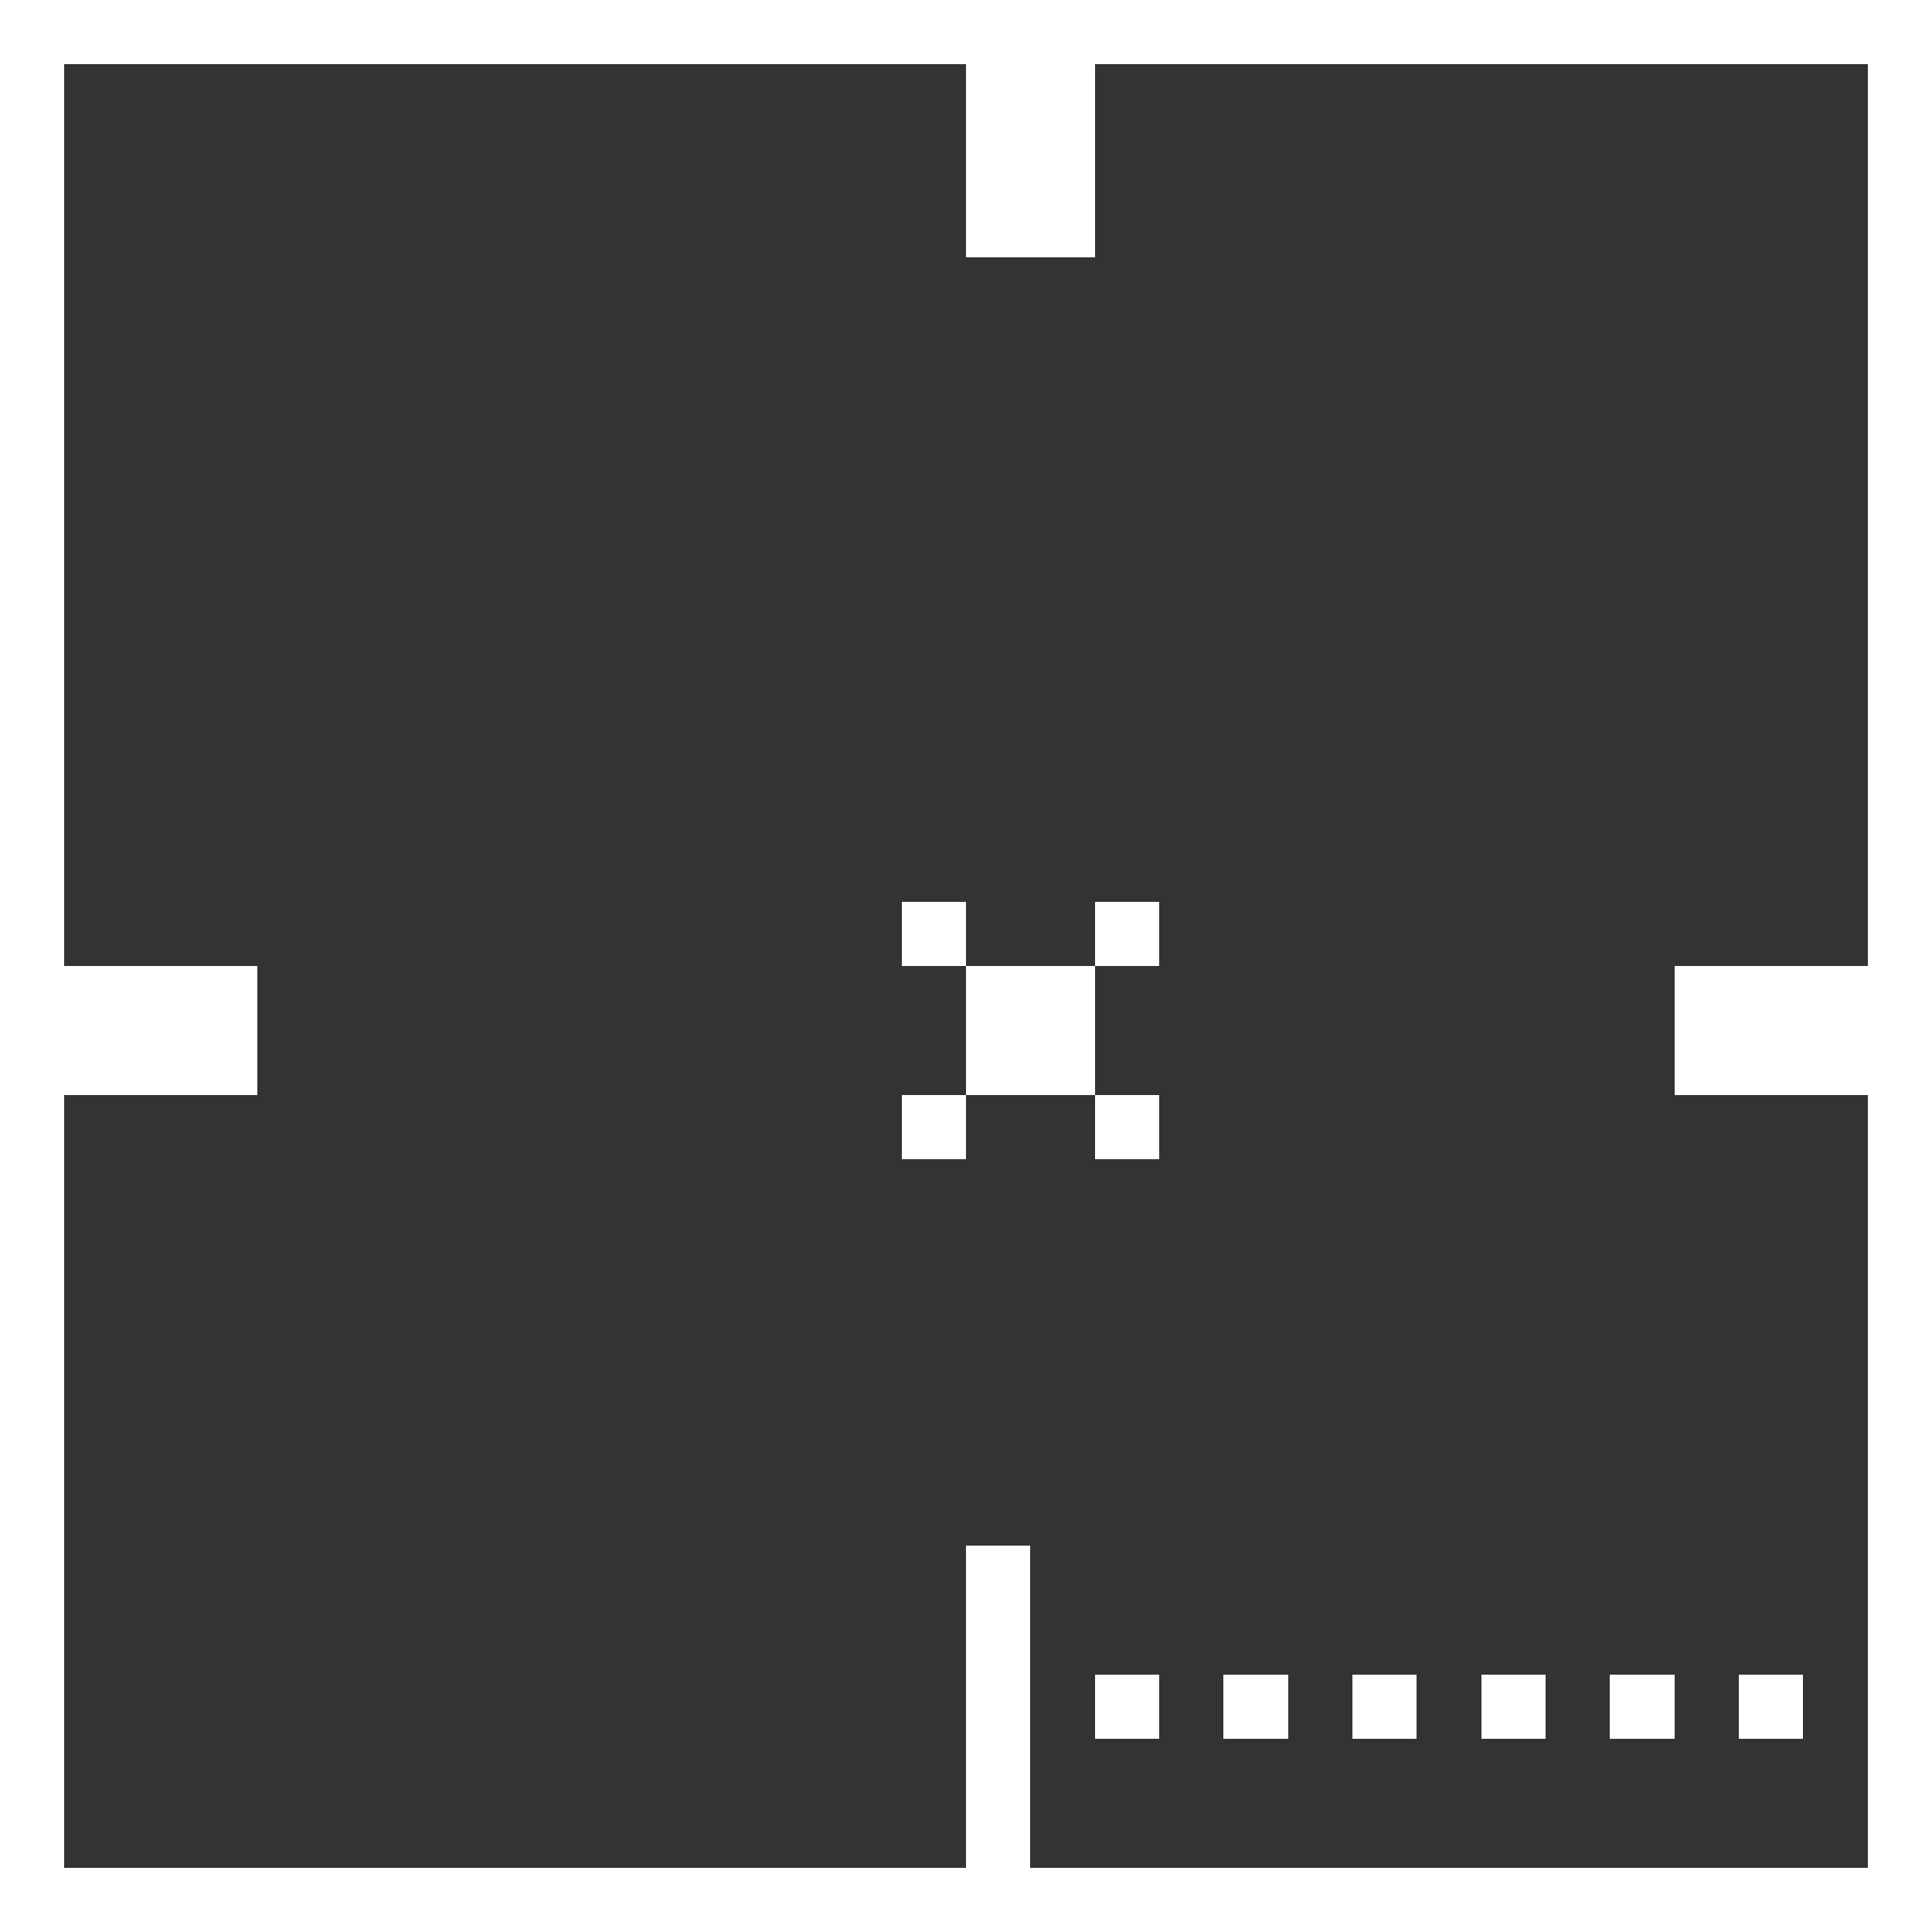 <?xml version="1.0" encoding="UTF-8" ?>
<svg version="1.1" width="30" height="30" xmlns="http://www.w3.org/2000/svg" shape-rendering="crispEdges">
<rect width="100%" height="100%" fill="#333333" stroke="none"/>
<rect x="0" y="0" width="30" height="1" fill="#FFFFFF" />
<rect x="0" y="1" width="1" height="29" fill="#FFFFFF" />
<rect x="15" y="1" width="2" height="3" fill="#FFFFFF" />
<rect x="29" y="1" width="1" height="29" fill="#FFFFFF" />
<rect x="14" y="14" width="1" height="1" fill="#FFFFFF" />
<rect x="17" y="14" width="1" height="1" fill="#FFFFFF" />
<rect x="1" y="15" width="3" height="2" fill="#FFFFFF" />
<rect x="15" y="15" width="2" height="2" fill="#FFFFFF" />
<rect x="26" y="15" width="3" height="2" fill="#FFFFFF" />
<rect x="14" y="17" width="1" height="1" fill="#FFFFFF" />
<rect x="17" y="17" width="1" height="1" fill="#FFFFFF" />
<rect x="15" y="24" width="1" height="6" fill="#FFFFFF" />
<rect x="17" y="26" width="1" height="1" fill="#FFFFFF" />
<rect x="19" y="26" width="1" height="1" fill="#FFFFFF" />
<rect x="21" y="26" width="1" height="1" fill="#FFFFFF" />
<rect x="23" y="26" width="1" height="1" fill="#FFFFFF" />
<rect x="25" y="26" width="1" height="1" fill="#FFFFFF" />
<rect x="27" y="26" width="1" height="1" fill="#FFFFFF" />
<rect x="1" y="29" width="14" height="1" fill="#FFFFFF" />
<rect x="16" y="29" width="13" height="1" fill="#FFFFFF" />
</svg>